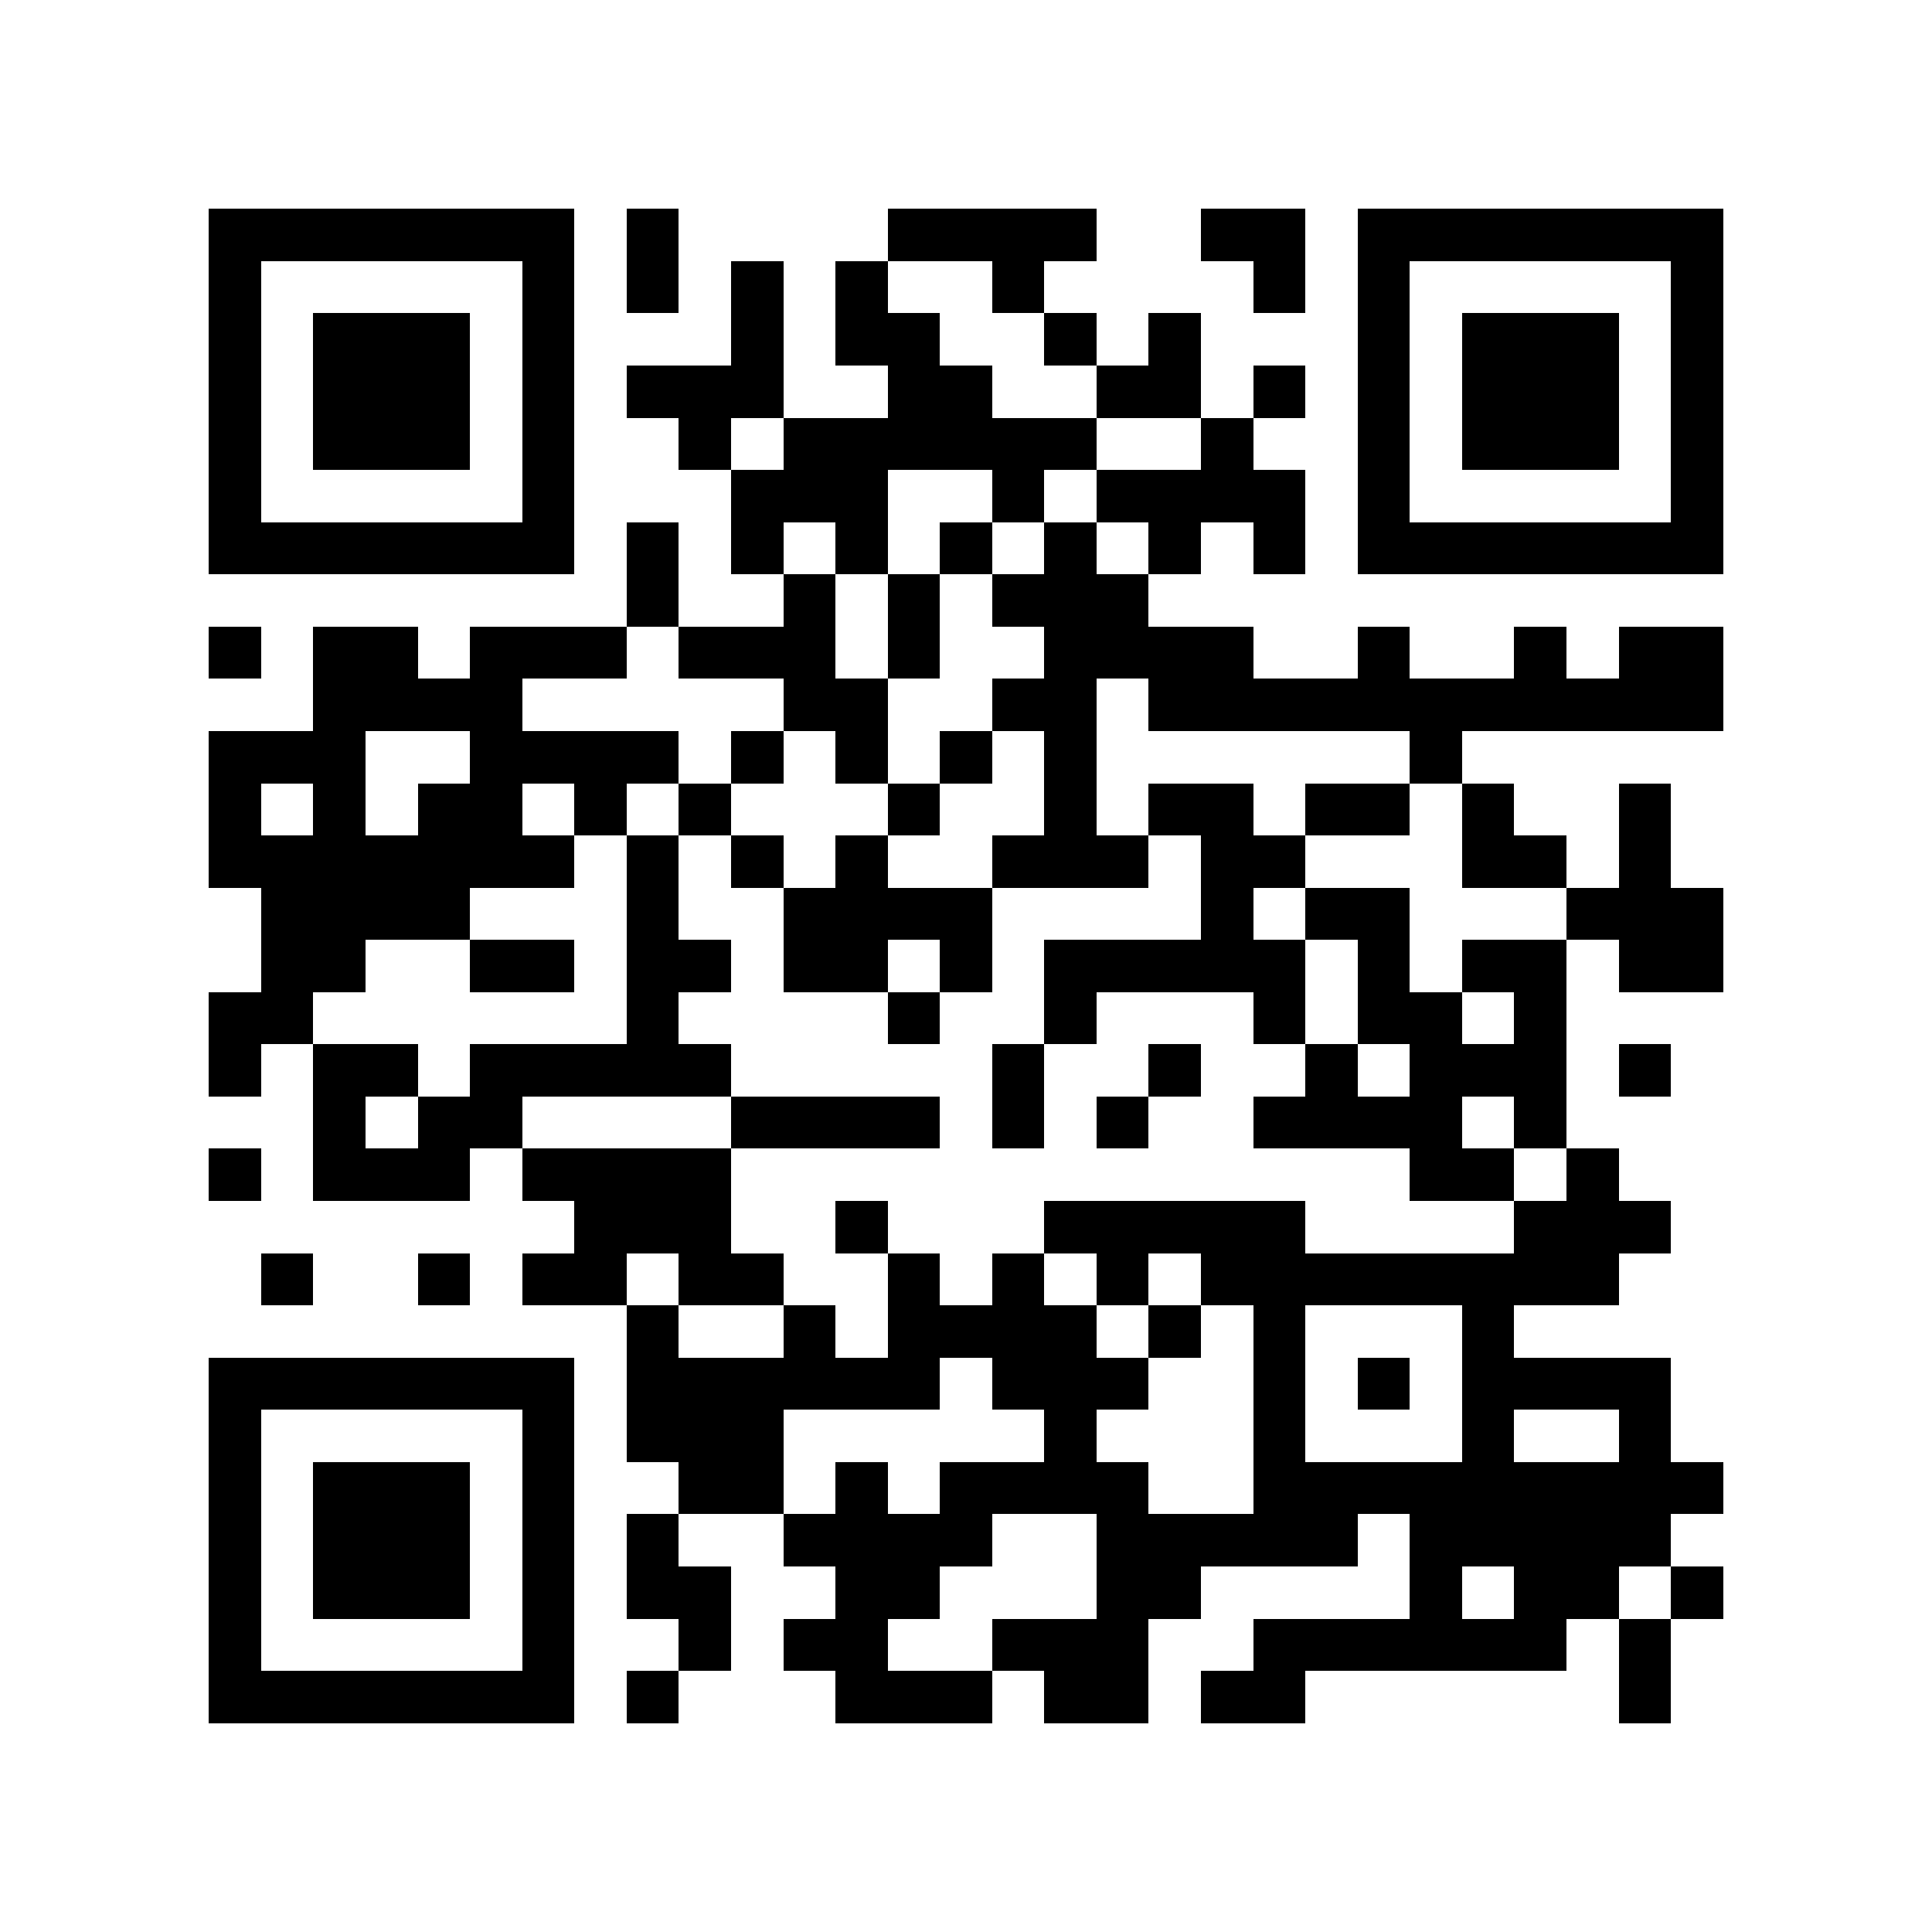 <?xml version="1.0" encoding="utf-8"?><!DOCTYPE svg PUBLIC "-//W3C//DTD SVG 1.1//EN" "http://www.w3.org/Graphics/SVG/1.1/DTD/svg11.dtd"><svg xmlns="http://www.w3.org/2000/svg" viewBox="0 0 37 37" shape-rendering="crispEdges"><path fill="#ffffff" d="M0 0h37v37H0z"/><path stroke="#000000" d="M4 4.5h7m1 0h1m4 0h4m2 0h2m1 0h7M4 5.5h1m5 0h1m1 0h1m1 0h1m1 0h1m2 0h1m4 0h1m1 0h1m5 0h1M4 6.5h1m1 0h3m1 0h1m3 0h1m1 0h2m2 0h1m1 0h1m3 0h1m1 0h3m1 0h1M4 7.5h1m1 0h3m1 0h1m1 0h3m2 0h2m2 0h2m1 0h1m1 0h1m1 0h3m1 0h1M4 8.5h1m1 0h3m1 0h1m2 0h1m1 0h6m2 0h1m2 0h1m1 0h3m1 0h1M4 9.5h1m5 0h1m3 0h3m2 0h1m1 0h4m1 0h1m5 0h1M4 10.5h7m1 0h1m1 0h1m1 0h1m1 0h1m1 0h1m1 0h1m1 0h1m1 0h7M12 11.5h1m2 0h1m1 0h1m1 0h3M4 12.5h1m1 0h2m1 0h3m1 0h3m1 0h1m2 0h4m2 0h1m2 0h1m1 0h2M6 13.5h4m5 0h2m2 0h2m1 0h11M4 14.5h3m2 0h4m1 0h1m1 0h1m1 0h1m1 0h1m6 0h1M4 15.5h1m1 0h1m1 0h2m1 0h1m1 0h1m3 0h1m2 0h1m1 0h2m1 0h2m1 0h1m2 0h1M4 16.5h7m1 0h1m1 0h1m1 0h1m2 0h3m1 0h2m3 0h2m1 0h1M5 17.5h4m3 0h1m2 0h4m4 0h1m1 0h2m3 0h3M5 18.5h2m2 0h2m1 0h2m1 0h2m1 0h1m1 0h5m1 0h1m1 0h2m1 0h2M4 19.5h2m6 0h1m4 0h1m2 0h1m3 0h1m1 0h2m1 0h1M4 20.5h1m1 0h2m1 0h5m5 0h1m2 0h1m2 0h1m1 0h3m1 0h1M6 21.5h1m1 0h2m4 0h4m1 0h1m1 0h1m2 0h4m1 0h1M4 22.5h1m1 0h3m1 0h4m13 0h2m1 0h1M11 23.5h3m2 0h1m3 0h5m4 0h3M5 24.5h1m2 0h1m1 0h2m1 0h2m2 0h1m1 0h1m1 0h1m1 0h8M12 25.5h1m2 0h1m1 0h4m1 0h1m1 0h1m3 0h1M4 26.5h7m1 0h6m1 0h3m2 0h1m1 0h1m1 0h4M4 27.5h1m5 0h1m1 0h3m5 0h1m3 0h1m3 0h1m2 0h1M4 28.5h1m1 0h3m1 0h1m2 0h2m1 0h1m1 0h4m2 0h9M4 29.5h1m1 0h3m1 0h1m1 0h1m2 0h4m2 0h5m1 0h5M4 30.5h1m1 0h3m1 0h1m1 0h2m2 0h2m3 0h2m4 0h1m1 0h2m1 0h1M4 31.5h1m5 0h1m2 0h1m1 0h2m2 0h3m2 0h6m1 0h1M4 32.5h7m1 0h1m3 0h3m1 0h2m1 0h2m6 0h1"/></svg>
